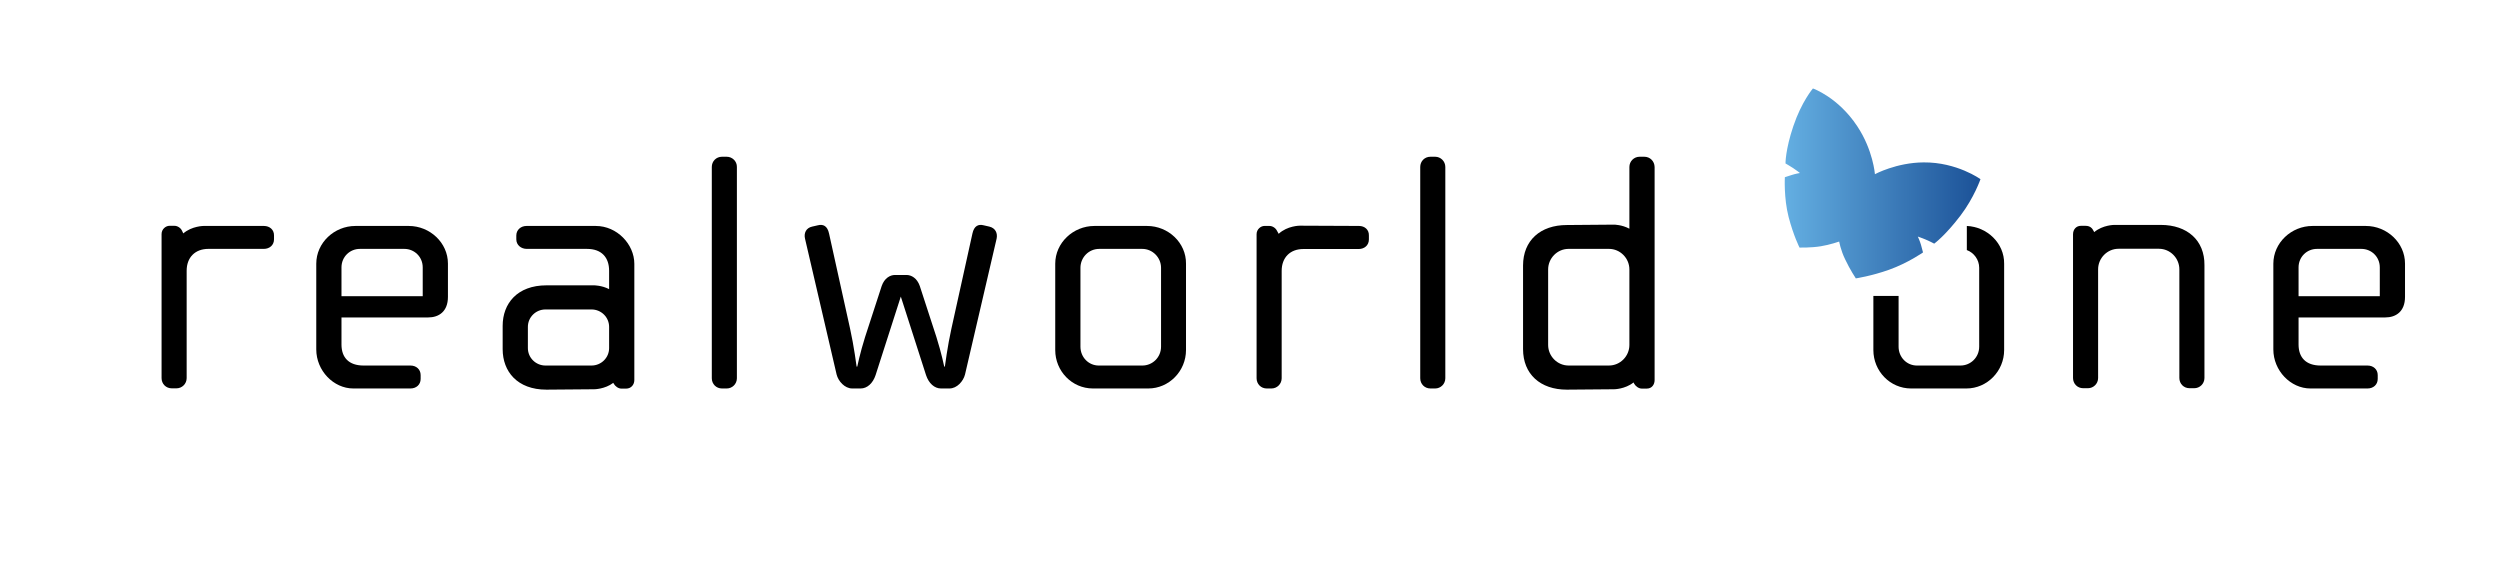 <svg xmlns="http://www.w3.org/2000/svg" viewBox="0 0 172 40">
    <path d="M40.995 15.546H36.219C35.844 15.546 35.522 15.807 35.522 16.204V16.466C35.522 16.862 35.853 17.124 36.246 17.124H40.387C41.389 17.124 41.907 17.71 41.907 18.63V19.892C41.398 19.631 40.879 19.631 40.879 19.631H37.597C35.585 19.631 34.583 20.884 34.583 22.417V24.022C34.583 25.555 35.585 26.808 37.597 26.808L40.879 26.781C40.879 26.781 41.612 26.781 42.194 26.339L42.229 26.402C42.319 26.565 42.533 26.736 42.748 26.736H43.079C43.428 26.736 43.642 26.457 43.642 26.15V18.152C43.642 16.799 42.444 15.546 40.995 15.546ZM41.907 23.95C41.907 24.608 41.371 25.149 40.691 25.149H37.534C36.855 25.149 36.318 24.608 36.318 23.95V22.489C36.318 21.831 36.855 21.29 37.534 21.29H40.691C41.371 21.29 41.907 21.831 41.907 22.489V23.95Z"
          fill="currentColor"/>
    <path d="M50.001 10.784H49.67C49.276 10.784 48.972 11.091 48.972 11.488V26.023C48.972 26.42 49.276 26.727 49.67 26.727H50.001C50.376 26.727 50.698 26.42 50.698 26.023V11.488C50.707 11.091 50.376 10.784 50.001 10.784Z"
          fill="currentColor"/>
    <path d="M18.154 15.545H14.014C14.014 15.545 13.209 15.545 12.61 16.059L12.52 15.87C12.431 15.68 12.216 15.536 12.002 15.536H11.653C11.42 15.536 11.116 15.752 11.116 16.104V26.014C11.116 26.411 11.42 26.717 11.814 26.717H12.145C12.52 26.717 12.842 26.411 12.842 26.014V18.629C12.842 17.709 13.424 17.123 14.336 17.123H18.154C18.548 17.123 18.852 16.862 18.852 16.465V16.203C18.861 15.807 18.557 15.545 18.154 15.545Z"
          fill="currentColor"/>
    <path d="M68.066 15.59L67.672 15.5C67.324 15.41 67.019 15.527 66.903 16.068L65.454 22.624C65.195 23.778 65.007 25.221 65.007 25.221H64.963C64.963 25.221 64.775 24.301 64.426 23.192L63.281 19.675C63.093 19.134 62.7 18.918 62.369 18.918H61.573C61.242 18.918 60.849 19.134 60.661 19.675L59.516 23.192C59.167 24.301 58.98 25.221 58.98 25.221H58.935C58.935 25.221 58.747 23.778 58.488 22.624L57.039 16.068C56.923 15.527 56.619 15.41 56.27 15.5L55.876 15.59C55.456 15.681 55.295 16.041 55.385 16.42L57.558 25.762C57.674 26.23 58.121 26.727 58.631 26.727H59.212C59.659 26.727 60.053 26.375 60.241 25.807L61.976 20.405L63.711 25.807C63.898 26.375 64.292 26.727 64.739 26.727H65.32C65.839 26.727 66.277 26.23 66.394 25.762L68.567 16.42C68.647 16.041 68.486 15.69 68.066 15.59Z"
          fill="currentColor"/>
    <path d="M28.126 15.546H24.45C23.002 15.546 21.759 16.7 21.759 18.143V24.04C21.759 25.501 22.948 26.727 24.307 26.727H28.242C28.636 26.727 28.94 26.466 28.94 26.069V25.807C28.94 25.411 28.636 25.149 28.242 25.149H25.014C23.985 25.149 23.494 24.581 23.494 23.706V21.84H29.459C30.183 21.84 30.818 21.443 30.818 20.424V18.134C30.818 16.7 29.575 15.546 28.126 15.546ZM29.083 20.379H23.494V18.395C23.494 17.665 24.075 17.124 24.755 17.124H27.822C28.502 17.124 29.083 17.665 29.083 18.395V20.379Z"
          fill="currentColor"/>
    <path d="M162.773 15.546H159.098C157.649 15.546 156.406 16.7 156.406 18.143V24.04C156.406 25.501 157.595 26.727 158.954 26.727H162.889C163.283 26.727 163.587 26.466 163.587 26.069V25.807C163.587 25.411 163.283 25.149 162.889 25.149H159.661C158.633 25.149 158.141 24.581 158.141 23.706V21.84H164.106C164.83 21.84 165.465 21.443 165.465 20.424V18.134C165.465 16.7 164.222 15.546 162.773 15.546ZM163.73 20.379H158.141V18.395C158.141 17.665 158.722 17.124 159.402 17.124H162.469C163.149 17.124 163.73 17.665 163.73 18.395V20.379Z"
          fill="currentColor"/>
    <path d="M113.13 10.784H112.799C112.424 10.784 112.102 11.091 112.102 11.488V15.735C111.583 15.455 111.046 15.455 111.046 15.455L107.8 15.482C105.976 15.482 104.786 16.546 104.786 18.268V24.021C104.786 25.744 105.976 26.808 107.8 26.808L111.046 26.781C111.046 26.781 111.798 26.781 112.388 26.312L112.433 26.402C112.522 26.564 112.737 26.735 112.951 26.735H113.3C113.649 26.735 113.837 26.456 113.837 26.149V11.488C113.828 11.091 113.524 10.784 113.13 10.784ZM112.102 23.733C112.102 24.508 111.467 25.148 110.698 25.148H107.916C107.147 25.148 106.512 24.508 106.512 23.733V18.539C106.512 17.763 107.147 17.123 107.916 17.123H110.698C111.467 17.123 112.102 17.763 112.102 18.539V23.733Z"
          fill="currentColor"/>
    <path d="M148.661 15.474H148.536H145.459C145.459 15.474 144.672 15.474 144.082 15.97L144.028 15.87C143.957 15.726 143.814 15.537 143.492 15.537H143.161C142.857 15.537 142.624 15.771 142.624 16.123V26.006C142.624 26.402 142.928 26.709 143.322 26.709H143.653C144.028 26.709 144.35 26.402 144.35 26.006V18.53C144.35 17.755 144.985 17.115 145.754 17.115H148.536C149.305 17.115 149.94 17.755 149.94 18.53V26.006C149.94 26.402 150.244 26.709 150.637 26.709H150.968C151.344 26.709 151.666 26.402 151.666 26.006V18.242C151.684 16.538 150.485 15.474 148.661 15.474Z"
          fill="currentColor"/>
    <path d="M98.741 10.784H98.41C98.016 10.784 97.712 11.091 97.712 11.488V26.023C97.712 26.42 98.016 26.727 98.41 26.727H98.741C99.116 26.727 99.438 26.42 99.438 26.023V11.488C99.438 11.091 99.116 10.784 98.741 10.784Z"
          fill="currentColor"/>
    <path d="M78.923 15.546H75.292C73.843 15.546 72.6 16.7 72.6 18.143V24.085C72.6 25.528 73.745 26.727 75.194 26.727H79.003C80.434 26.727 81.597 25.528 81.597 24.085V18.143C81.615 16.7 80.371 15.546 78.923 15.546ZM79.88 23.851C79.88 24.581 79.298 25.149 78.592 25.149H75.596C74.898 25.149 74.335 24.581 74.335 23.851V18.422C74.335 17.719 74.898 17.124 75.623 17.124H78.592C79.289 17.124 79.88 17.71 79.88 18.422V23.851Z"
          fill="currentColor"/>
    <path d="M93.5 15.545L89.422 15.527C89.422 15.527 88.572 15.527 87.973 16.086L87.857 15.879C87.767 15.69 87.553 15.545 87.338 15.545H86.989C86.757 15.545 86.453 15.762 86.453 16.113V26.023C86.453 26.42 86.757 26.727 87.15 26.727H87.481C87.857 26.727 88.179 26.42 88.179 26.023V18.638C88.179 17.718 88.76 17.132 89.672 17.132H93.482C93.876 17.132 94.18 16.871 94.18 16.474V16.213C94.198 15.807 93.894 15.545 93.5 15.545Z"
          fill="currentColor"/>
    <path d="M135.318 15.546V17.205C135.81 17.385 136.168 17.872 136.168 18.422V23.851C136.168 24.581 135.586 25.149 134.88 25.149H131.884C131.186 25.149 130.623 24.581 130.623 23.851V20.361H128.888V24.085C128.888 25.528 130.033 26.727 131.481 26.727H135.291C136.722 26.727 137.885 25.528 137.885 24.085V18.143C137.903 16.736 136.722 15.609 135.318 15.546Z"
          fill="currentColor"/>
    <path d="M123.379 8.684C122.833 10.298 122.842 11.245 122.842 11.245C122.842 11.245 123.155 11.425 123.361 11.56C123.549 11.678 123.835 11.903 123.835 11.903C123.835 11.903 123.513 11.957 123.245 12.047C122.994 12.128 122.798 12.191 122.798 12.191C122.798 12.191 122.717 13.616 123.057 14.933C123.397 16.231 123.808 17.034 123.808 17.034C123.808 17.034 124.604 17.052 125.266 16.944C125.892 16.844 126.536 16.619 126.536 16.619C126.536 16.619 126.634 17.205 126.947 17.845C127.287 18.567 127.681 19.153 127.681 19.153C127.681 19.153 128.763 18.99 129.97 18.558C131.258 18.098 132.304 17.367 132.304 17.367C132.304 17.367 132.233 17.088 132.161 16.835C132.081 16.565 131.946 16.276 131.946 16.276C131.946 16.276 132.233 16.375 132.429 16.457C132.724 16.574 133.073 16.763 133.073 16.763C133.073 16.763 133.833 16.213 134.88 14.834C135.819 13.598 136.257 12.327 136.257 12.327C136.257 12.327 134.638 11.155 132.349 11.173C130.48 11.182 128.995 11.984 128.995 11.984C128.995 11.984 128.87 10.325 127.779 8.684C126.455 6.682 124.729 6.087 124.729 6.087C124.729 6.087 123.951 6.989 123.379 8.684Z"
          fill="url(#paint0_linear_1474_63590)"/>
    <defs>
        <linearGradient gradientUnits="userSpaceOnUse" id="paint0_linear_1474_63590" x1="122.791" x2="136.252"
                        y1="12.632" y2="12.632">
            <stop stop-color="#64AFE2"/>
            <stop offset="1" stop-color="#1B5197"/>
        </linearGradient>
    </defs>
</svg>
